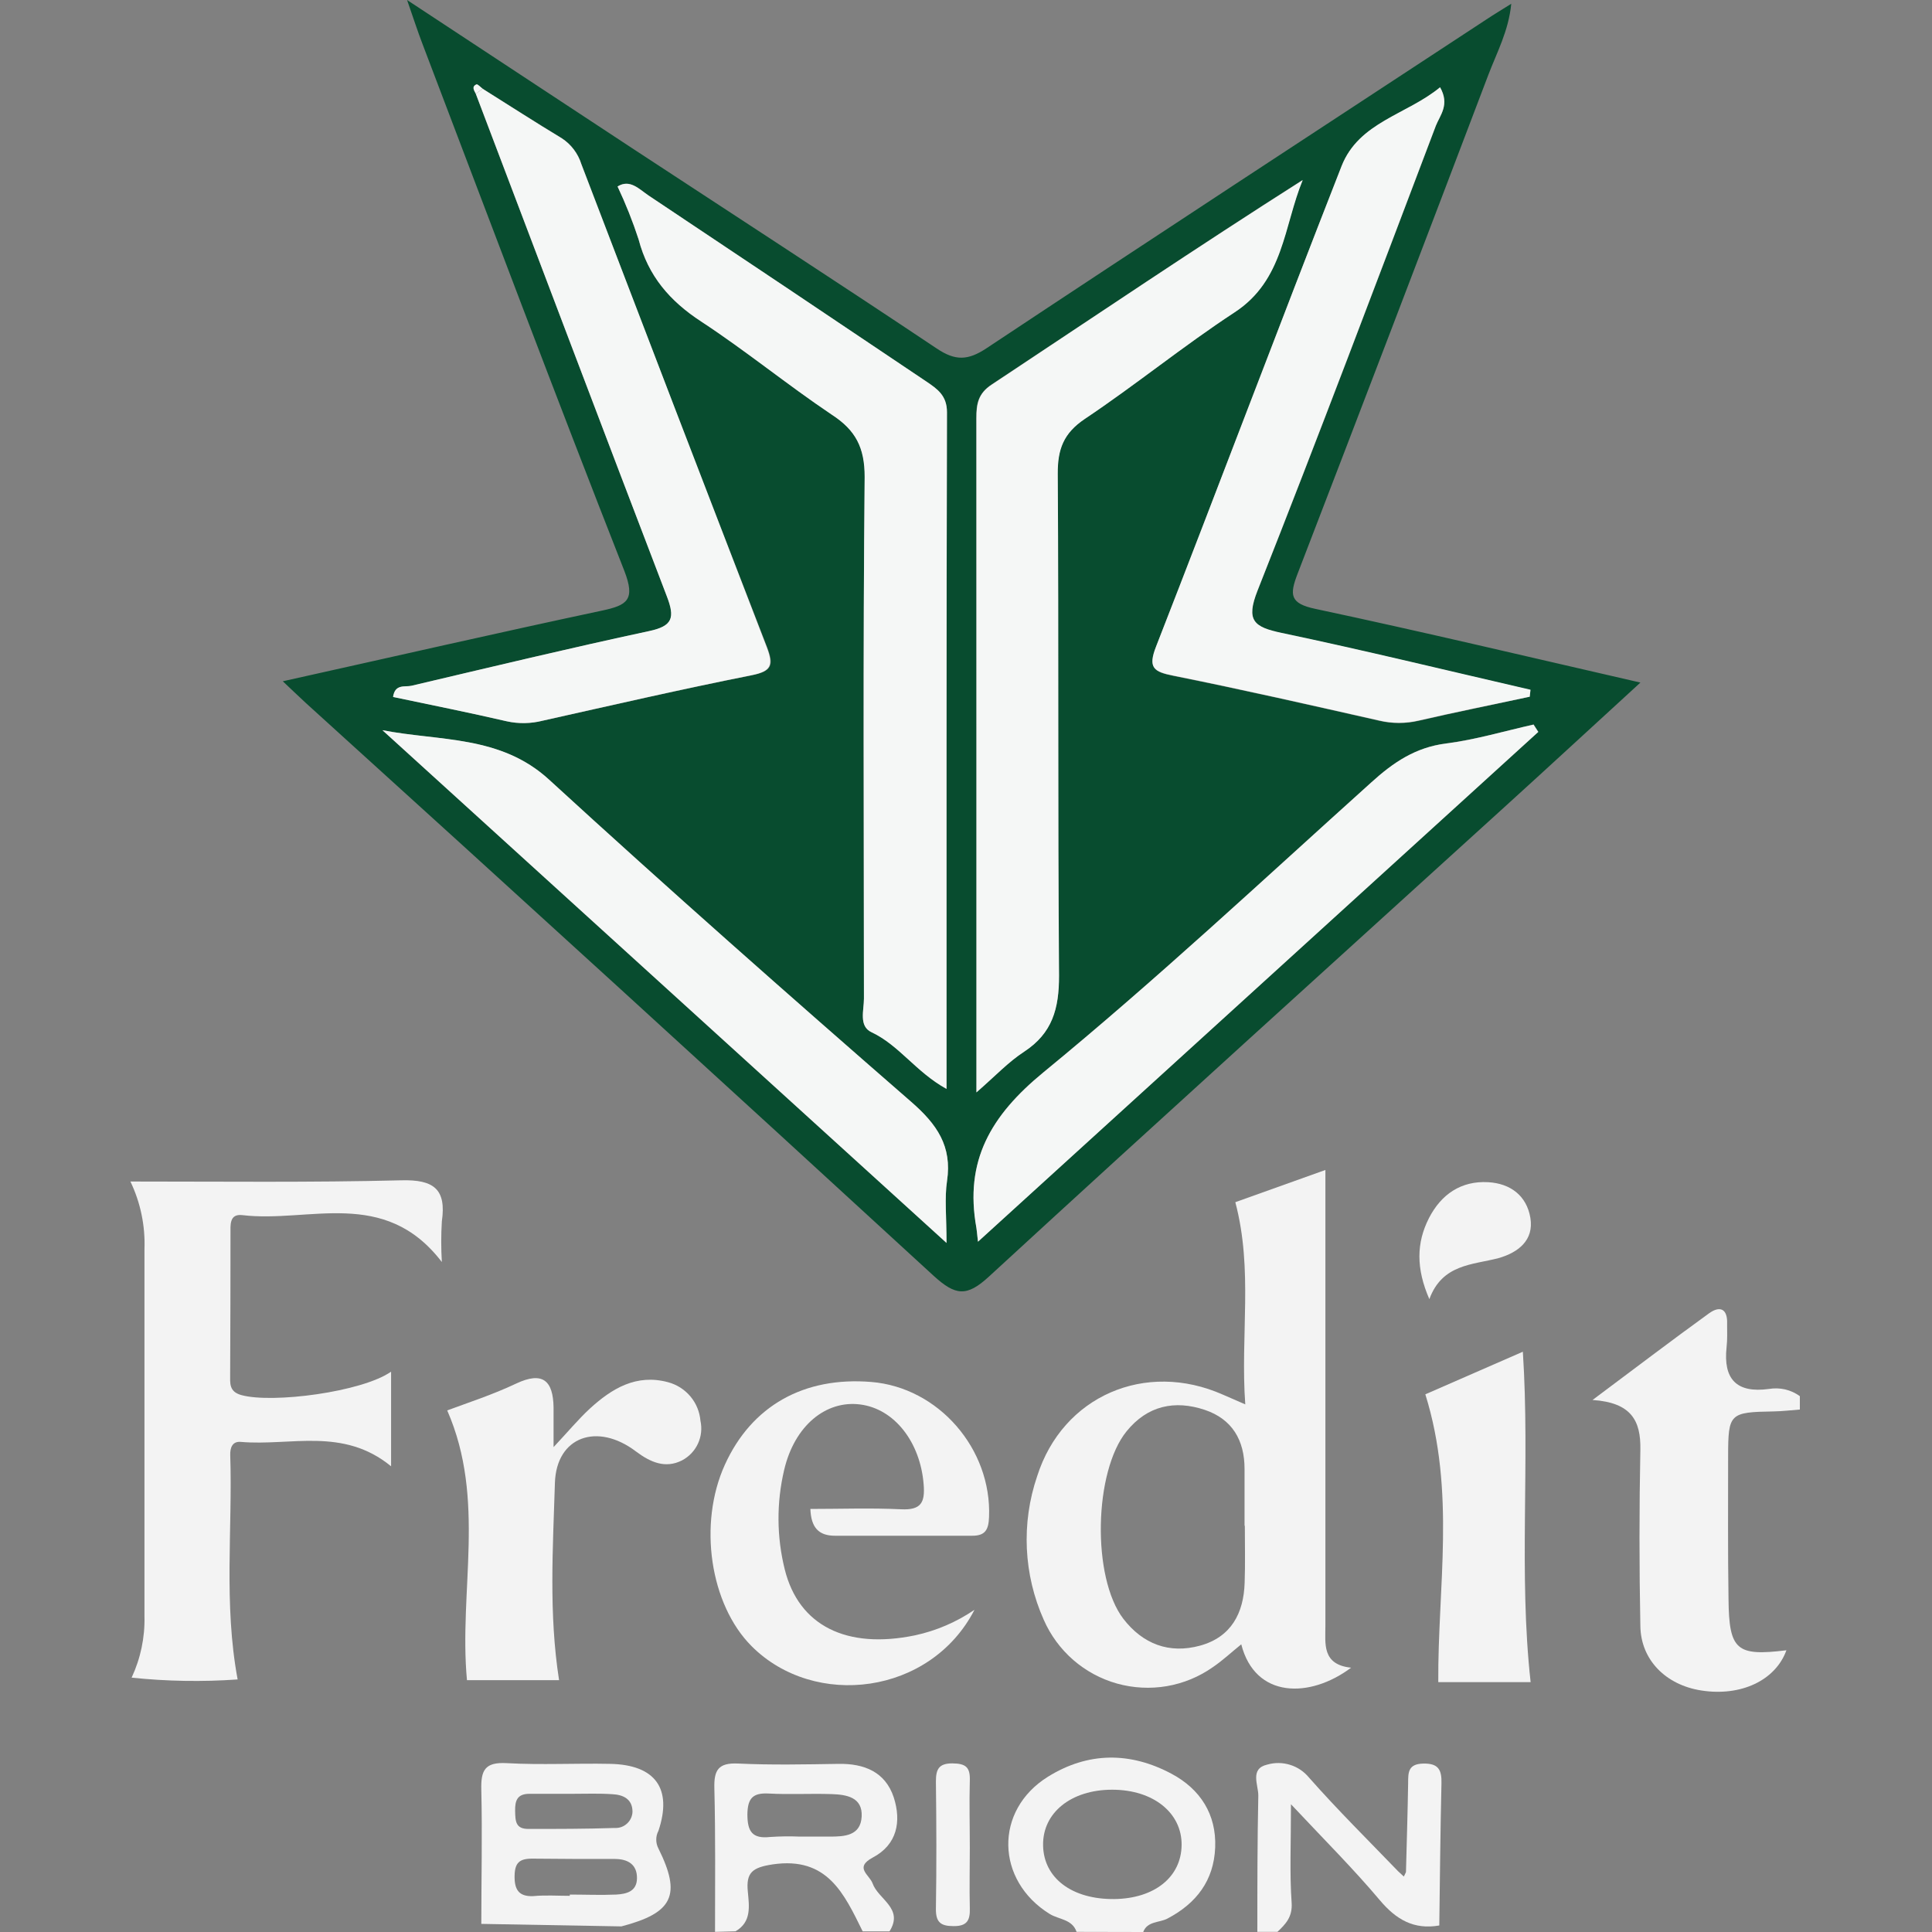 <svg width="40" height="40" viewBox="0 0 40 40" fill="none" xmlns="http://www.w3.org/2000/svg">
<rect x="0" y="0" width="40" height="40" fill="#808080" stroke="none"/>
<path d="M36.986 34.167C36.76 34.791 36.044 35.129 35.22 34.999C34.492 34.885 33.972 34.37 33.962 33.667C33.938 32.448 33.938 31.229 33.962 30.01C33.972 29.416 33.778 29.039 32.972 28.985C33.85 28.329 34.608 27.752 35.381 27.193C35.61 27.026 35.771 27.096 35.758 27.411C35.758 27.572 35.765 27.734 35.747 27.893C35.675 28.552 35.952 28.848 36.621 28.757C36.733 28.738 36.847 28.741 36.958 28.766C37.068 28.792 37.172 28.839 37.264 28.906V29.183C37.081 29.197 36.9 29.219 36.717 29.222C35.811 29.237 35.78 29.264 35.779 30.144C35.779 31.129 35.772 32.115 35.787 33.101C35.797 34.168 35.951 34.294 36.986 34.167Z" fill="#F3F3F3"/>
<path d="M14.804 39.997C14.804 39.005 14.815 38.015 14.79 37.025C14.78 36.649 14.87 36.494 15.278 36.512C15.972 36.545 16.665 36.53 17.359 36.519C17.895 36.51 18.329 36.686 18.504 37.212C18.665 37.713 18.575 38.193 18.067 38.46C17.68 38.668 18.002 38.814 18.067 38.996C18.185 39.326 18.718 39.51 18.416 39.987H17.861C17.477 39.211 17.133 38.433 15.998 38.6C15.582 38.664 15.443 38.763 15.483 39.165C15.51 39.462 15.565 39.792 15.227 39.986L14.804 39.997ZM16.558 38.025C16.765 38.025 16.974 38.025 17.177 38.025C17.482 38.025 17.819 38.01 17.84 37.609C17.861 37.208 17.524 37.155 17.219 37.145C16.784 37.13 16.348 37.157 15.913 37.133C15.585 37.116 15.479 37.233 15.474 37.563C15.474 37.918 15.574 38.073 15.941 38.033C16.147 38.019 16.353 38.016 16.558 38.025V38.025Z" fill="#F3F3F3"/>
<path d="M22.289 39.997C22.201 39.735 21.926 39.743 21.735 39.628C20.613 38.935 20.578 37.481 21.697 36.785C22.529 36.268 23.403 36.268 24.257 36.725C24.851 37.042 25.187 37.566 25.159 38.251C25.131 38.936 24.769 39.408 24.169 39.723C24.001 39.81 23.753 39.774 23.669 40L22.289 39.997ZM23.027 37.054C22.176 37.054 21.583 37.531 21.596 38.208C21.608 38.885 22.195 39.326 23.069 39.318C23.901 39.308 24.456 38.864 24.464 38.201C24.472 37.538 23.883 37.054 23.027 37.054V37.054Z" fill="#F3F3F3"/>
<path d="M29.109 38.76C29.125 38.146 29.144 37.53 29.154 36.914C29.154 36.696 29.154 36.52 29.466 36.513C29.778 36.506 29.851 36.639 29.844 36.92C29.821 37.902 29.812 38.884 29.799 39.865C29.271 39.957 28.904 39.742 28.564 39.337C28.02 38.691 27.417 38.089 26.728 37.355C26.728 38.171 26.699 38.785 26.742 39.395C26.761 39.688 26.62 39.834 26.448 39.997H26.032C26.032 39.054 26.032 38.112 26.052 37.171C26.052 36.954 25.872 36.616 26.238 36.534C26.392 36.489 26.556 36.491 26.71 36.539C26.863 36.586 26.999 36.678 27.101 36.802C27.692 37.472 28.328 38.101 28.947 38.743L29.065 38.852L29.109 38.76Z" fill="#F3F3F3"/>
<path d="M5.855 14.105C8.138 13.598 10.293 13.104 12.459 12.643C12.986 12.531 13.162 12.423 12.923 11.811C11.5 8.191 10.131 4.546 8.746 0.907C8.65 0.656 8.567 0.401 8.428 0C10.092 1.093 11.618 2.104 13.153 3.111C15.234 4.477 17.325 5.832 19.395 7.216C19.78 7.474 20.04 7.466 20.428 7.208C23.868 4.925 27.323 2.667 30.775 0.402C30.927 0.301 31.084 0.207 31.289 0.078C31.234 0.641 30.99 1.087 30.814 1.551C29.505 4.998 28.189 8.441 26.865 11.879C26.697 12.315 26.704 12.494 27.233 12.606C29.442 13.076 31.639 13.599 33.963 14.132C32.992 15.021 32.087 15.857 31.174 16.686C27.604 19.932 24.024 23.165 20.474 26.431C20.013 26.856 19.78 26.823 19.332 26.416C15.015 22.45 10.685 18.499 6.341 14.563C6.208 14.44 6.077 14.315 5.855 14.105ZM9.993 1.838C9.948 1.806 9.889 1.738 9.864 1.749C9.757 1.796 9.818 1.875 9.851 1.943C11.167 5.409 12.477 8.877 13.809 12.344C13.981 12.789 13.936 12.963 13.442 13.068C11.797 13.419 10.16 13.813 8.525 14.198C8.393 14.229 8.184 14.153 8.145 14.43C8.932 14.596 9.717 14.752 10.496 14.933C10.742 14.988 10.998 14.983 11.242 14.921C12.682 14.599 14.12 14.268 15.567 13.981C15.983 13.897 16.027 13.773 15.884 13.402C14.59 10.073 13.308 6.739 12.038 3.399C11.97 3.179 11.827 2.989 11.633 2.863C11.08 2.527 10.538 2.18 9.993 1.838ZM19.597 22.545C19.597 17.807 19.597 13.172 19.606 8.537C19.606 8.189 19.407 8.053 19.176 7.897C17.259 6.615 15.342 5.331 13.427 4.047C13.228 3.908 13.04 3.702 12.786 3.861C12.954 4.217 13.1 4.583 13.221 4.957C13.42 5.714 13.868 6.233 14.518 6.657C15.443 7.264 16.303 7.969 17.224 8.583C17.714 8.907 17.908 9.261 17.902 9.871C17.866 13.477 17.883 17.072 17.887 20.673C17.887 20.917 17.776 21.247 18.044 21.366C18.618 21.637 18.962 22.191 19.597 22.545ZM20.216 22.617C20.615 22.269 20.882 21.983 21.199 21.774C21.783 21.391 21.929 20.884 21.922 20.2C21.887 16.732 21.922 13.275 21.894 9.811C21.894 9.301 22.013 8.969 22.456 8.673C23.51 7.968 24.497 7.161 25.557 6.466C26.576 5.799 26.574 4.681 26.966 3.728C24.785 5.115 22.667 6.549 20.528 7.961C20.25 8.146 20.21 8.365 20.212 8.655C20.217 13.251 20.216 17.845 20.216 22.617V22.617ZM31.671 14.434L31.687 14.286C29.97 13.889 28.257 13.472 26.533 13.108C25.962 12.988 25.789 12.857 26.035 12.232C27.299 9.042 28.51 5.82 29.728 2.606C29.811 2.388 30.02 2.172 29.815 1.811C29.133 2.377 28.134 2.528 27.775 3.445C26.479 6.753 25.228 10.078 23.937 13.386C23.762 13.831 23.887 13.913 24.298 13.995C25.722 14.28 27.14 14.603 28.557 14.924C28.825 14.987 29.104 14.987 29.373 14.924C30.135 14.748 30.904 14.594 31.671 14.424V14.434ZM7.918 15.118L19.597 25.734C19.597 25.179 19.554 24.809 19.607 24.452C19.715 23.73 19.398 23.276 18.866 22.813C16.342 20.616 13.833 18.401 11.366 16.14C10.36 15.222 9.108 15.351 7.918 15.118ZM20.248 25.706L31.851 15.151L31.753 14.999C31.149 15.137 30.552 15.313 29.941 15.391C29.306 15.472 28.846 15.788 28.389 16.2C26.145 18.221 23.937 20.287 21.604 22.2C20.511 23.096 19.965 24.036 20.217 25.419C20.223 25.466 20.226 25.52 20.248 25.709V25.706Z" fill="#084C2F"/>
<path d="M25.576 24.89L27.441 24.223V28.384C27.441 30.139 27.441 31.893 27.441 33.654C27.441 34.032 27.366 34.463 27.973 34.528C27.119 35.168 25.986 35.169 25.699 34.044C25.497 34.206 25.314 34.379 25.11 34.517C24.826 34.717 24.501 34.851 24.158 34.91C23.816 34.968 23.464 34.95 23.129 34.857C22.794 34.763 22.485 34.597 22.222 34.369C21.96 34.141 21.751 33.858 21.611 33.539C21.191 32.601 21.141 31.538 21.473 30.564C22.002 28.9 23.717 28.165 25.317 28.874L25.782 29.076C25.678 27.656 25.948 26.294 25.576 24.89ZM25.773 31.589H25.767C25.767 31.197 25.767 30.806 25.767 30.413C25.767 29.817 25.511 29.381 24.944 29.19C24.321 28.982 23.757 29.101 23.326 29.632C22.647 30.465 22.603 32.661 23.258 33.516C23.66 34.037 24.205 34.247 24.847 34.071C25.489 33.894 25.75 33.401 25.769 32.767C25.783 32.373 25.773 31.98 25.773 31.589V31.589Z" fill="#F3F3F3"/>
<path d="M2.725 34.734C2.91 34.337 3.002 33.903 2.991 33.465C2.991 30.931 2.991 28.397 2.991 25.863C3.009 25.379 2.909 24.898 2.7 24.462C4.57 24.462 6.445 24.484 8.309 24.437C8.98 24.419 9.245 24.619 9.148 25.287C9.131 25.567 9.131 25.849 9.148 26.129C7.957 24.574 6.398 25.323 5.019 25.158C4.742 25.125 4.773 25.369 4.772 25.545C4.772 26.516 4.77 27.487 4.765 28.458C4.765 28.637 4.739 28.813 4.998 28.884C5.643 29.061 7.495 28.82 8.097 28.399V30.358C7.101 29.541 6.016 29.942 4.988 29.853C4.807 29.836 4.762 29.978 4.767 30.13C4.816 31.663 4.628 33.204 4.92 34.771C4.189 34.823 3.454 34.81 2.725 34.734V34.734Z" fill="#F3F3F3"/>
<path d="M20.176 33.329C19.265 35.094 16.864 35.387 15.561 34.082C14.699 33.218 14.452 31.549 15.007 30.327C15.561 29.105 16.645 28.498 18.038 28.612C19.432 28.725 20.535 29.999 20.477 31.41C20.467 31.669 20.401 31.797 20.127 31.796C19.181 31.796 18.235 31.796 17.288 31.796C16.943 31.796 16.792 31.619 16.778 31.241C17.41 31.241 18.026 31.218 18.653 31.248C19.069 31.269 19.155 31.11 19.123 30.73C19.054 29.863 18.523 29.169 17.81 29.078C17.097 28.986 16.449 29.519 16.235 30.434C16.075 31.112 16.079 31.819 16.248 32.495C16.538 33.659 17.527 34.151 18.944 33.858C19.385 33.763 19.803 33.583 20.176 33.329V33.329Z" fill="#F3F3F3"/>
<path d="M9.259 29.201C9.675 29.046 10.193 28.879 10.685 28.646C11.24 28.384 11.452 28.588 11.461 29.14C11.461 29.37 11.461 29.599 11.461 29.961C11.761 29.641 11.972 29.386 12.212 29.164C12.667 28.748 13.173 28.44 13.831 28.617C14.011 28.665 14.172 28.767 14.293 28.91C14.413 29.052 14.486 29.229 14.502 29.415C14.537 29.575 14.519 29.741 14.45 29.89C14.381 30.038 14.265 30.16 14.12 30.236C13.776 30.41 13.466 30.276 13.166 30.05C12.367 29.445 11.52 29.742 11.489 30.7C11.448 32.05 11.36 33.408 11.575 34.786H9.668C9.496 32.936 10.068 31.049 9.259 29.201Z" fill="#F3F3F3"/>
<path d="M29.51 28.868L31.529 27.986C31.68 30.308 31.439 32.563 31.69 34.827H29.778C29.765 32.858 30.141 30.889 29.51 28.868Z" fill="#F3F3F3"/>
<path d="M12.865 39.884L9.965 39.832C9.965 38.909 9.987 37.986 9.965 37.058C9.954 36.651 10.038 36.479 10.491 36.504C11.204 36.544 11.921 36.504 12.635 36.519C13.57 36.538 13.925 37.033 13.632 37.906C13.602 37.962 13.587 38.025 13.587 38.088C13.587 38.152 13.602 38.214 13.632 38.271C14.112 39.237 13.934 39.605 12.865 39.884ZM11.797 39.246V39.225C12.117 39.225 12.439 39.239 12.76 39.225C12.966 39.212 13.187 39.165 13.188 38.884C13.19 38.602 13 38.49 12.737 38.488C12.165 38.488 11.59 38.488 11.016 38.481C10.751 38.481 10.658 38.57 10.654 38.841C10.65 39.111 10.733 39.271 11.04 39.257C11.291 39.233 11.545 39.251 11.797 39.251V39.246ZM11.854 37.139C11.556 37.139 11.259 37.139 10.961 37.139C10.71 37.139 10.661 37.278 10.665 37.492C10.669 37.708 10.675 37.868 10.943 37.866C11.538 37.866 12.133 37.866 12.726 37.846C12.773 37.849 12.819 37.842 12.863 37.827C12.907 37.811 12.947 37.787 12.982 37.755C13.016 37.724 13.044 37.686 13.063 37.644C13.083 37.601 13.094 37.556 13.095 37.509C13.095 37.25 12.905 37.158 12.679 37.147C12.399 37.128 12.131 37.139 11.854 37.139Z" fill="#F3F3F3"/>
<path d="M29.593 26.897C29.316 26.262 29.324 25.729 29.586 25.218C29.837 24.729 30.249 24.444 30.811 24.476C31.269 24.502 31.608 24.753 31.685 25.216C31.761 25.679 31.432 25.932 31.026 26.048C30.482 26.19 29.862 26.17 29.593 26.897Z" fill="#F3F3F3"/>
<path d="M20.079 38.255C20.079 38.672 20.069 39.088 20.079 39.504C20.087 39.753 20.027 39.882 19.739 39.878C19.473 39.878 19.374 39.795 19.377 39.52C19.391 38.644 19.388 37.766 19.377 36.885C19.377 36.633 19.434 36.508 19.719 36.509C20.005 36.511 20.088 36.597 20.079 36.867C20.066 37.332 20.079 37.794 20.079 38.255Z" fill="#F3F3F3"/>
<path d="M19.597 22.545C18.962 22.195 18.618 21.642 18.044 21.372C17.776 21.247 17.887 20.917 17.887 20.678C17.887 17.072 17.866 13.477 17.902 9.876C17.902 9.266 17.714 8.906 17.224 8.588C16.303 7.969 15.443 7.263 14.518 6.657C13.868 6.233 13.42 5.714 13.222 4.957C13.1 4.583 12.954 4.217 12.786 3.861C13.04 3.702 13.229 3.914 13.427 4.047C15.345 5.325 17.262 6.608 19.176 7.897C19.407 8.053 19.607 8.189 19.606 8.537C19.593 13.176 19.597 17.807 19.597 22.545Z" fill="#F5F7F6"/>
<path d="M20.216 22.617C20.216 17.845 20.216 13.251 20.216 8.658C20.216 8.365 20.252 8.146 20.532 7.964C22.663 6.549 24.785 5.118 26.972 3.728C26.579 4.681 26.582 5.799 25.563 6.466C24.503 7.16 23.515 7.968 22.461 8.673C22.019 8.97 21.897 9.301 21.9 9.811C21.922 13.279 21.9 16.738 21.927 20.2C21.927 20.884 21.789 21.391 21.205 21.774C20.882 21.983 20.615 22.269 20.216 22.617Z" fill="#F5F7F6"/>
<path d="M9.993 1.838C10.538 2.18 11.08 2.531 11.631 2.863C11.824 2.989 11.967 3.179 12.036 3.399C13.312 6.735 14.592 10.07 15.876 13.402C16.015 13.773 15.972 13.897 15.559 13.98C14.112 14.268 12.674 14.599 11.234 14.921C10.99 14.983 10.734 14.988 10.488 14.933C9.708 14.752 8.923 14.596 8.137 14.43C8.176 14.152 8.385 14.229 8.517 14.198C10.155 13.813 11.791 13.419 13.436 13.066C13.93 12.961 13.976 12.789 13.804 12.342C12.477 8.876 11.167 5.409 9.851 1.942L9.993 1.838Z" fill="#F5F7F6"/>
<path d="M31.671 14.425C30.904 14.588 30.135 14.742 29.373 14.918C29.104 14.981 28.825 14.981 28.557 14.918C27.14 14.598 25.722 14.275 24.298 13.989C23.882 13.907 23.762 13.825 23.937 13.38C25.228 10.072 26.479 6.748 27.775 3.44C28.134 2.523 29.133 2.372 29.815 1.806C30.02 2.167 29.815 2.383 29.728 2.601C28.51 5.814 27.299 9.031 26.036 12.226C25.789 12.852 25.962 12.982 26.534 13.103C28.258 13.466 29.97 13.884 31.687 14.28L31.671 14.425Z" fill="#F5F7F6"/>
<path d="M7.918 15.118C9.108 15.348 10.36 15.219 11.366 16.14C13.833 18.401 16.342 20.616 18.866 22.813C19.398 23.276 19.715 23.73 19.607 24.452C19.554 24.809 19.597 25.181 19.597 25.734L7.918 15.118Z" fill="#F5F7F6"/>
<path d="M20.248 25.709C20.226 25.513 20.223 25.466 20.215 25.422C19.965 24.035 20.511 23.099 21.602 22.203C23.934 20.29 26.142 18.223 28.387 16.203C28.843 15.787 29.303 15.474 29.939 15.394C30.549 15.316 31.147 15.136 31.75 15.002L31.848 15.154L20.248 25.709Z" fill="#F5F7F6"/>
<path d="M9.851 1.941C9.818 1.874 9.757 1.794 9.864 1.747C9.889 1.736 9.948 1.804 9.993 1.836L9.851 1.941Z" fill="#F5F7F6"/>
</svg>
